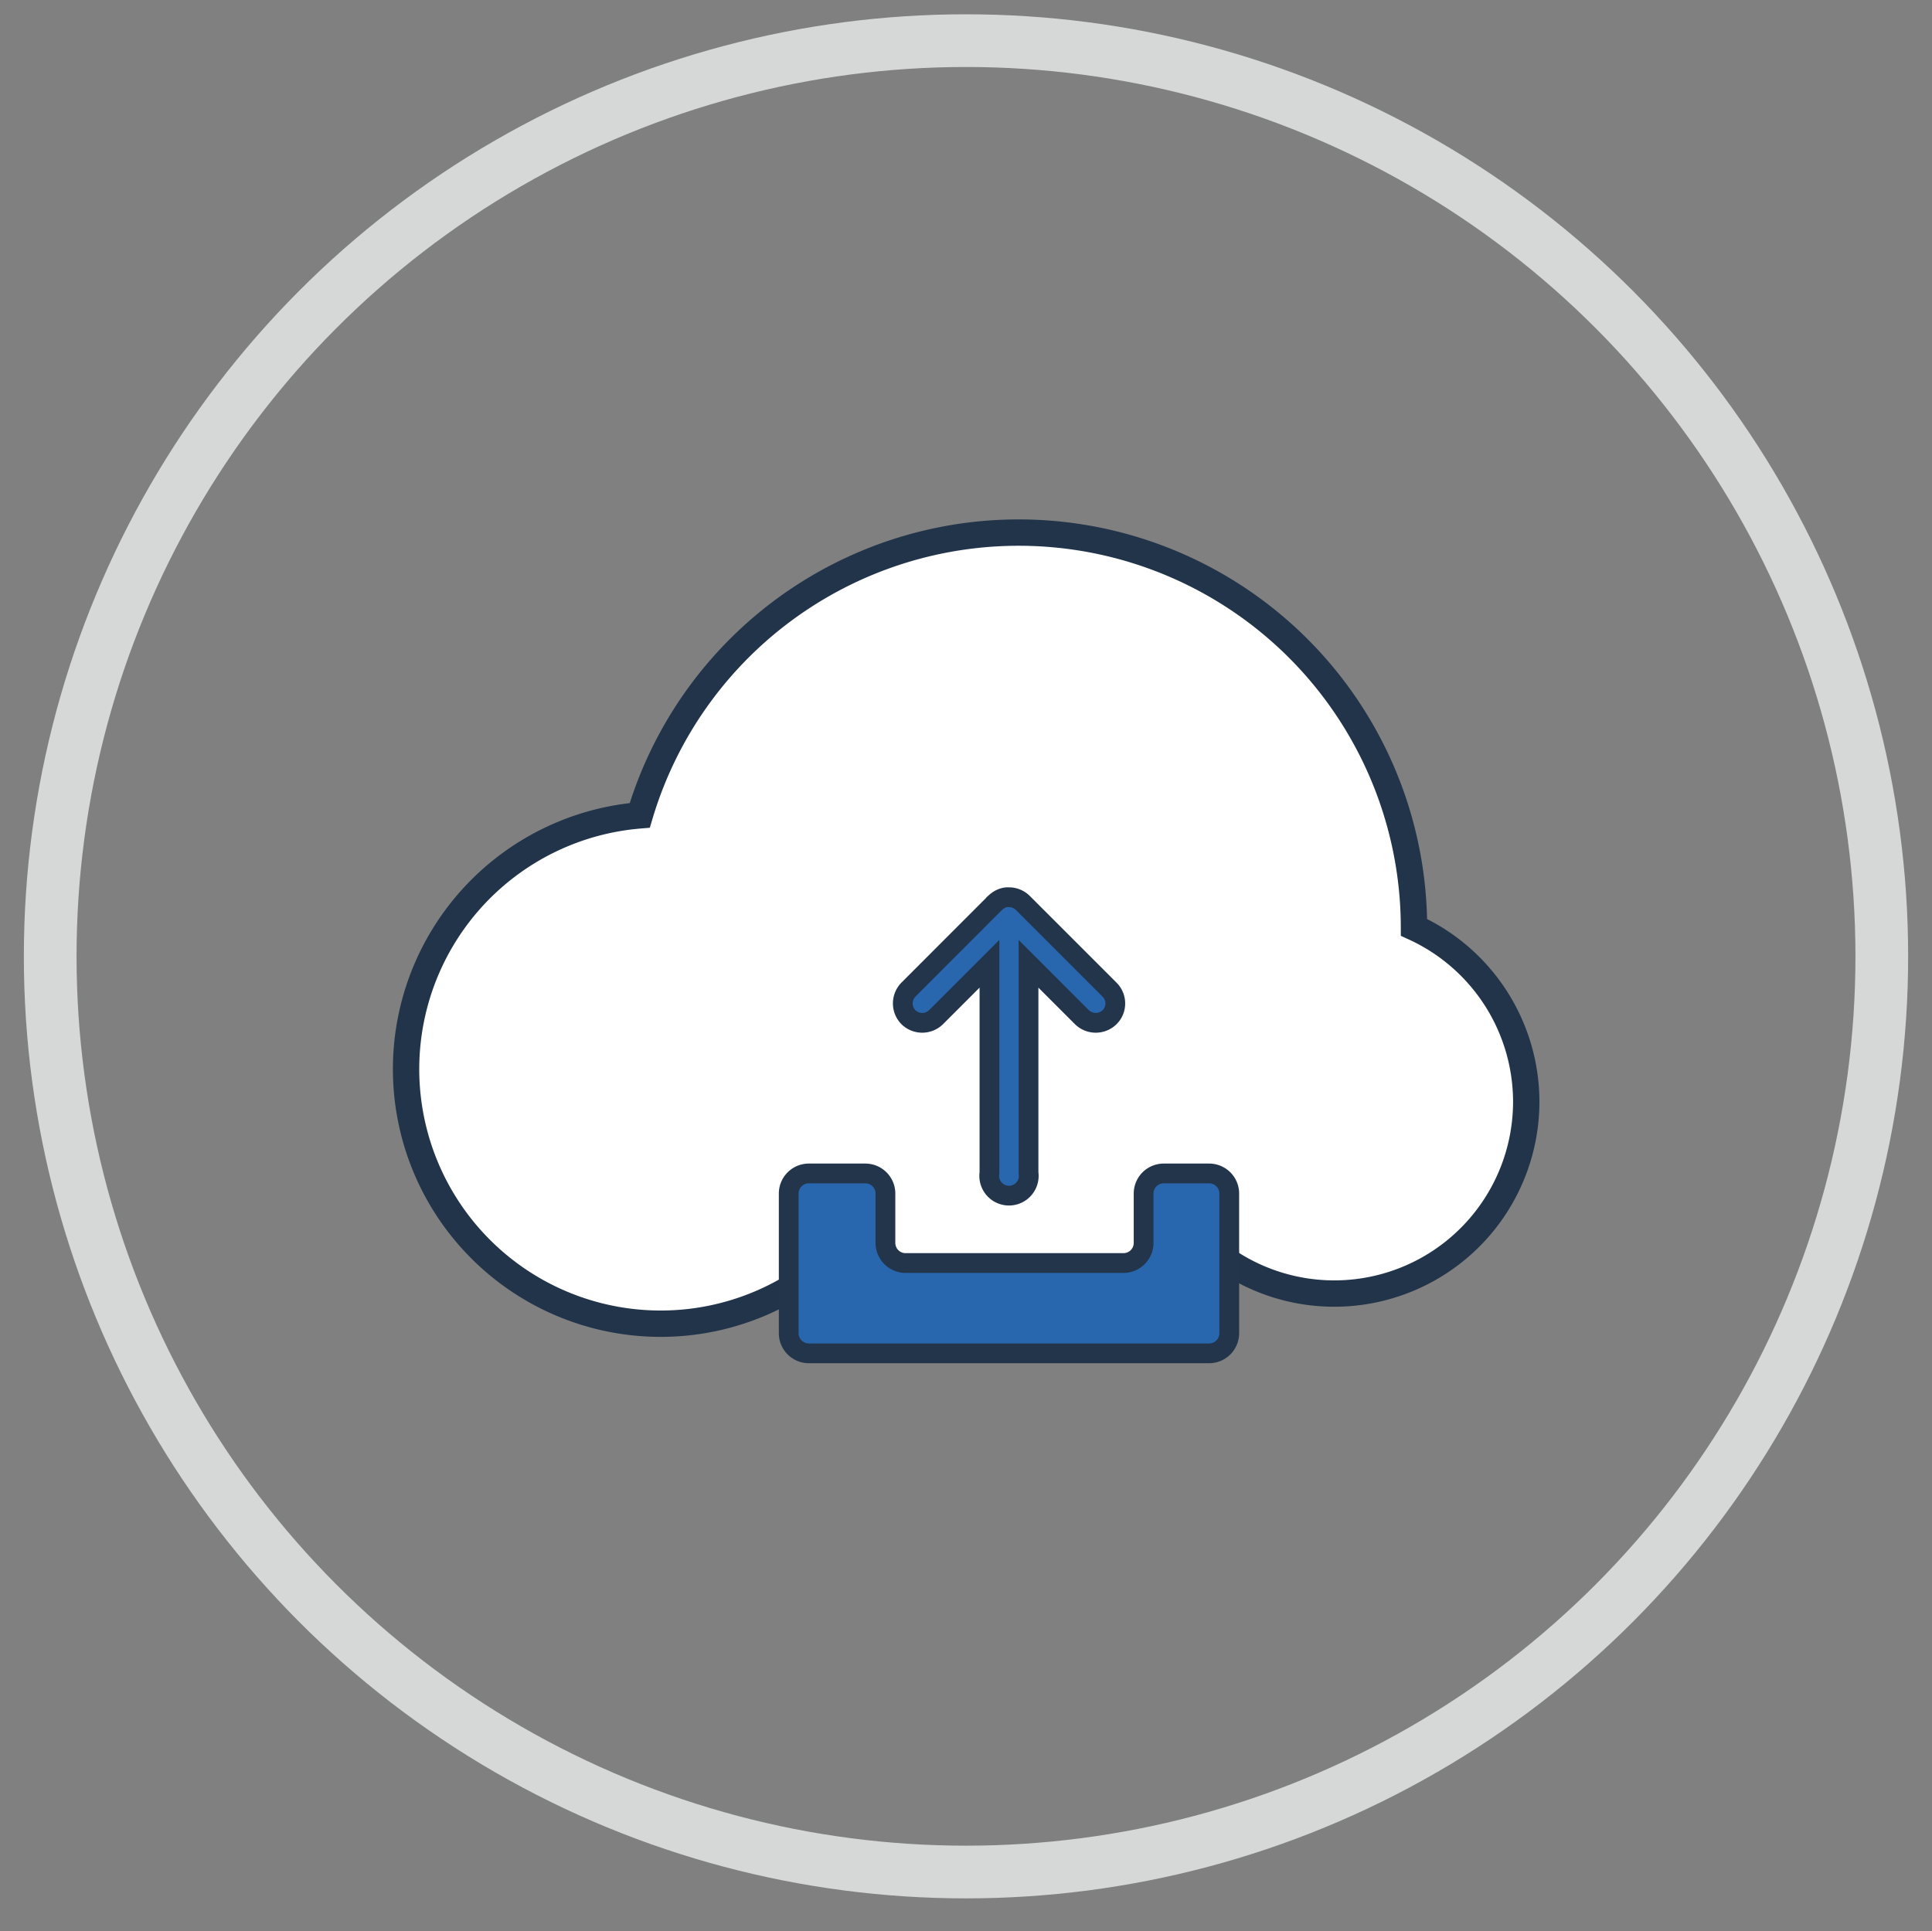 <svg id="Camada_1" data-name="Camada 1" xmlns="http://www.w3.org/2000/svg" viewBox="0 0 293.26 293.18"><rect x="0" y="0" width="293.26" height="293.18" fill="#808080" stroke="none"/><defs><style>.cls-1,.cls-3{fill:none;}.cls-1{stroke:#d6d7d7;stroke-width:8px;}.cls-1,.cls-3,.cls-4{stroke-miterlimit:10;}.cls-2{fill:#fff;}.cls-3{stroke:#21344a;stroke-width:4px;}.cls-4{fill:#2866ae;stroke:#23354b;stroke-width:3px;}</style></defs><title>upload</title><circle class="cls-1" cx="146.63" cy="145.18" r="139.01"/><path class="cls-2" d="M214.61,140.71a29.15,29.15,0,1,1-28,51,60.09,60.09,0,0,1-62.49,1,38.65,38.65,0,1,1-27.07-68.9,60,60,0,0,1,117.52,17Z"/><path class="cls-3" d="M231.67,167.24a29.14,29.14,0,0,1-45,24.44,60.09,60.09,0,0,1-62.49,1,38.65,38.65,0,1,1-27.07-68.9,60,60,0,0,1,117.52,17A29.14,29.14,0,0,1,231.67,167.24Z"/><path class="cls-4" d="M119.72,181.19v21.2a3.06,3.06,0,0,0,3.06,3.06h60.75a3.06,3.06,0,0,0,3.06-3.06v-21.2a3.05,3.05,0,0,0-3.06-3.05h-6.88a3.05,3.05,0,0,0-3.06,3.05v7.55a3.06,3.06,0,0,1-3.06,3H137.46a3.06,3.06,0,0,1-3.06-3v-7.55a3.05,3.05,0,0,0-3.06-3.05h-8.56A3.05,3.05,0,0,0,119.72,181.19Z"/><path class="cls-4" d="M169.29,152.33a2.89,2.89,0,0,1-.87,2.09,3,3,0,0,1-4.19,0l-8.11-8.11v31.74a3,3,0,1,1-5.93,0V146.31l-8.11,8.11a3,3,0,0,1-4.19,0,3,3,0,0,1,0-4.19l13.16-13.17.17-.15a2.92,2.92,0,0,1,1.56-.7,2.31,2.31,0,0,1,.37,0h.21a3,3,0,0,1,1.89.86l13.18,13.18A2.93,2.93,0,0,1,169.29,152.33Z"/></svg>